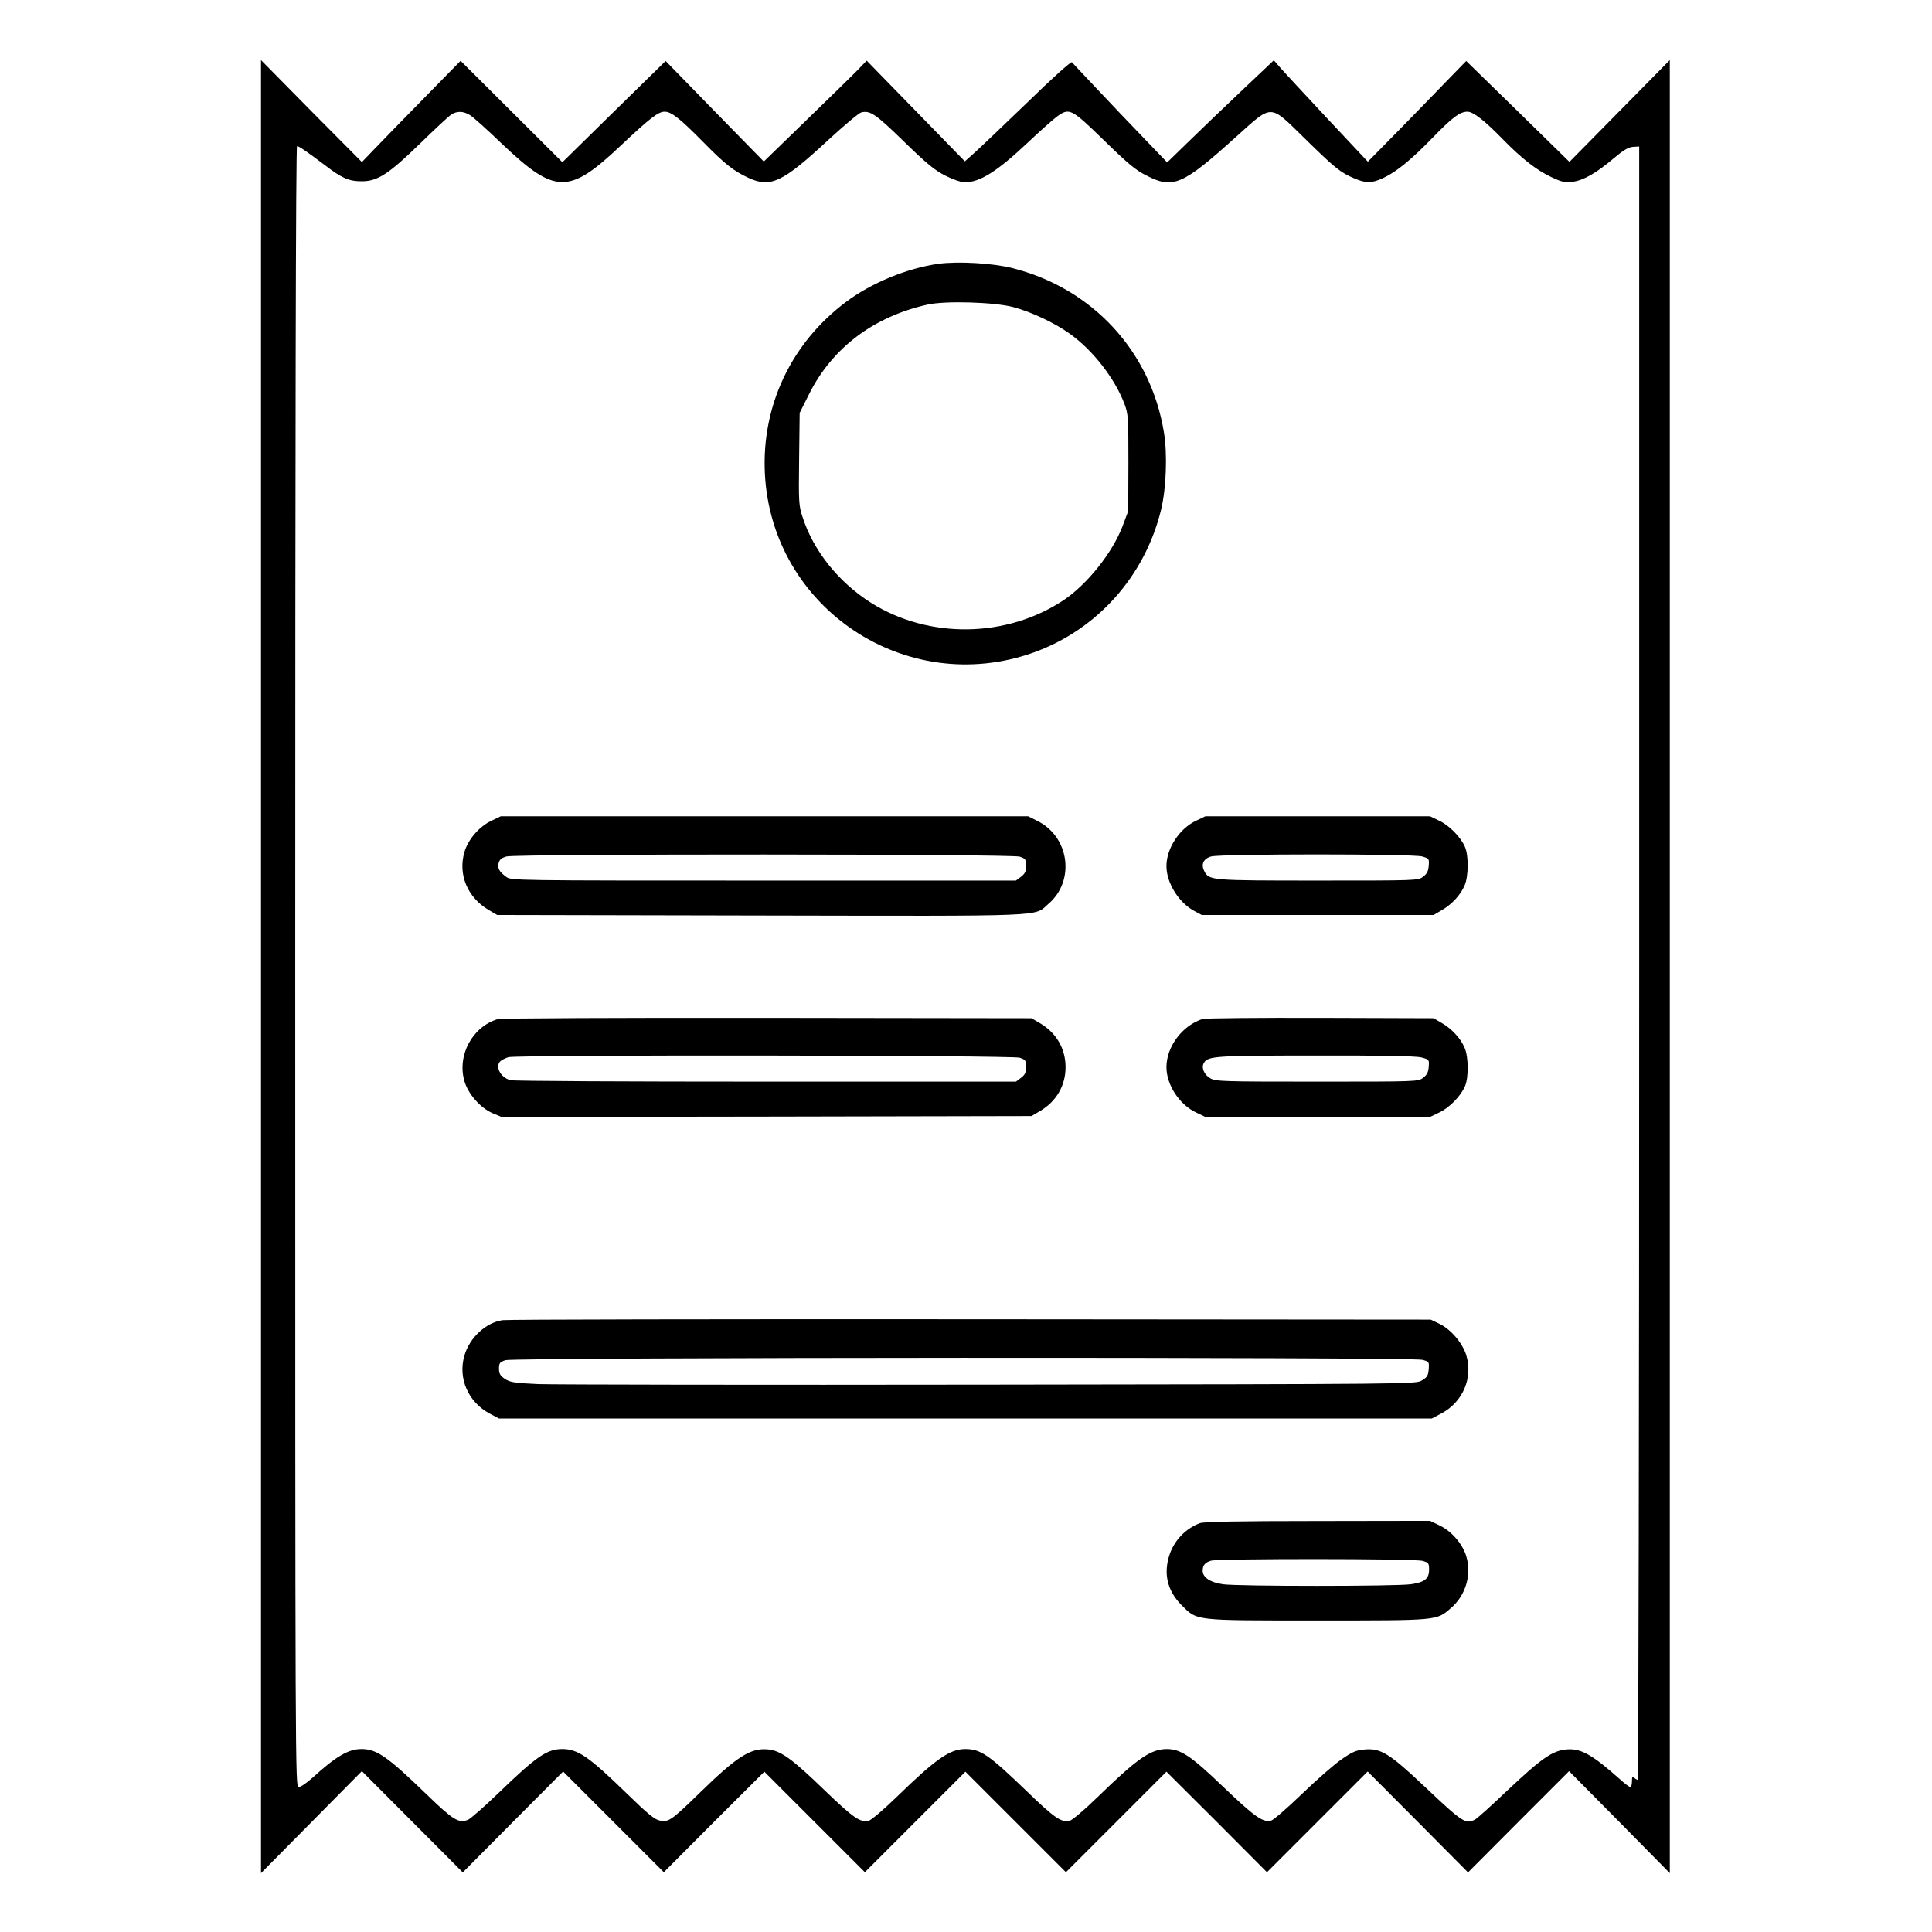 <?xml version="1.0" standalone="no"?>
<!DOCTYPE svg PUBLIC "-//W3C//DTD SVG 20010904//EN"
 "http://www.w3.org/TR/2001/REC-SVG-20010904/DTD/svg10.dtd">
<svg version="1.0" xmlns="http://www.w3.org/2000/svg"
 width="2048pt" height="2048pt" viewBox="0 0 2048 2048"
 preserveAspectRatio="xMidYMid meet">
<g transform="translate(0,2048) scale(0.192,-0.192)"
fill="#000000" stroke="none">
<path d="M1441 5330 l0 -5005 278 281 279 282 278 -279 279 -280 277 279 277
278 278 -278 278 -278 277 278 278 277 277 -277 278 -278 277 277 278 278 278
-278 277 -277 278 278 277 277 278 -277 277 -278 278 278 278 278 277 -278
277 -279 279 280 279 279 278 -281 278 -282 0 5005 0 5005 -277 -281 -277
-281 -285 279 -285 278 -80 -82 c-44 -46 -166 -171 -271 -279 l-192 -195 -229
244 c-125 134 -242 260 -259 280 l-31 36 -184 -174 c-101 -96 -234 -223 -295
-283 l-110 -107 -260 271 c-142 150 -262 277 -266 282 -4 6 -108 -87 -243
-219 -131 -126 -262 -251 -293 -279 l-55 -49 -271 278 -271 278 -45 -47 c-25
-26 -153 -151 -284 -278 l-239 -232 -271 277 -271 278 -285 -279 -285 -280
-281 280 -281 280 -194 -198 c-107 -109 -230 -235 -273 -280 l-78 -81 -279
281 -278 282 0 -5005z m1154 4701 c17 -10 96 -81 176 -158 294 -279 369 -281
654 -12 166 156 209 189 245 189 37 0 86 -39 215 -170 118 -120 165 -157 247
-195 122 -57 189 -25 441 209 87 80 169 149 182 152 49 12 79 -8 234 -159 126
-123 170 -159 230 -190 40 -20 88 -37 106 -37 85 0 179 59 351 221 65 62 137
125 158 141 70 51 79 47 260 -129 131 -128 175 -165 235 -195 147 -76 199 -54
494 212 206 185 183 185 381 -8 167 -164 197 -188 273 -220 66 -28 96 -28 162
3 71 33 155 102 274 225 106 109 147 140 189 140 32 0 95 -49 198 -155 102
-104 185 -169 265 -206 57 -27 74 -31 117 -26 61 8 131 48 229 131 51 43 79
60 104 62 l35 2 0 -4509 c0 -2480 -4 -4509 -8 -4509 -4 0 -13 5 -20 12 -9 9
-12 5 -12 -20 0 -18 -4 -32 -9 -32 -5 0 -31 19 -57 43 -153 136 -215 171 -293
165 -79 -6 -139 -48 -327 -225 -86 -82 -165 -153 -177 -160 -54 -31 -68 -22
-284 182 -190 179 -238 209 -324 203 -50 -4 -69 -11 -131 -54 -40 -27 -138
-113 -219 -191 -81 -78 -158 -145 -171 -148 -45 -12 -91 21 -261 183 -182 175
-238 212 -316 212 -89 -1 -162 -52 -382 -266 -71 -69 -138 -126 -153 -130 -46
-11 -85 16 -235 161 -214 206 -257 235 -343 235 -85 -1 -161 -54 -379 -266
-71 -69 -138 -126 -153 -130 -46 -11 -84 15 -245 170 -179 173 -240 217 -311
224 -96 9 -171 -39 -375 -238 -158 -154 -173 -164 -221 -155 -29 5 -66 35
-187 153 -207 201 -267 242 -353 242 -84 0 -143 -41 -352 -243 -78 -75 -154
-142 -169 -148 -52 -19 -80 -2 -227 140 -217 210 -276 251 -361 251 -71 0
-141 -41 -268 -157 -32 -29 -67 -53 -78 -53 -19 0 -19 51 -19 4530 0 2902 3
4530 10 4530 11 0 58 -33 151 -103 96 -74 135 -91 204 -91 89 -1 150 39 325
209 80 78 156 149 170 158 32 22 68 21 105 -2z M5180 9210 c-171 -24 -368
-105 -506 -208 -305 -227 -470 -575 -451 -951 38 -743 781 -1237 1483 -987
351 126 614 420 704 787 29 119 36 308 16 429 -73 447 -394 794 -835 906 -109
28 -302 39 -411 24z m415 -239 c98 -26 228 -87 310 -146 128 -91 249 -246 303
-388 21 -56 22 -73 22 -326 l-1 -266 -32 -85 c-56 -146 -195 -320 -325 -407
-315 -209 -743 -215 -1062 -15 -179 113 -319 287 -379 474 -21 63 -22 82 -19
321 l3 254 52 104 c128 255 355 427 654 494 98 22 369 14 474 -14z M2715 6136
c-68 -31 -131 -104 -151 -174 -36 -124 17 -251 135 -320 l46 -27 1455 -3
c1613 -3 1506 -7 1588 64 149 127 117 370 -60 458 l-52 26 -1455 0 -1456 0
-50 -24z m2915 -199 c32 -11 35 -15 35 -51 0 -31 -6 -43 -28 -60 l-28 -21
-1394 0 c-1389 0 -1394 0 -1421 21 -38 28 -48 47 -41 76 5 19 17 29 44 36 59
15 2788 14 2833 -1z M6605 6136 c-93 -43 -165 -153 -165 -251 0 -93 68 -202
154 -248 l41 -22 640 0 640 0 46 27 c55 32 103 84 125 136 22 49 23 165 2 213
-24 55 -87 119 -143 145 l-50 24 -620 0 -620 0 -50 -24z m1247 -198 c38 -11
39 -13 36 -51 -2 -30 -10 -45 -31 -61 -28 -21 -35 -21 -580 -21 -591 0 -601 1
-627 50 -21 39 -6 71 37 83 57 15 1115 15 1165 0z M2748 5040 c-141 -42 -225
-201 -184 -342 21 -72 87 -147 155 -177 l50 -21 1463 2 1463 3 46 27 c91 53
142 141 142 243 0 102 -51 190 -142 243 l-46 27 -1460 2 c-803 1 -1472 -2
-1487 -7z m2882 -213 c32 -11 35 -15 35 -51 0 -31 -6 -43 -28 -60 l-28 -21
-1382 0 c-760 0 -1394 3 -1409 8 -56 15 -87 78 -54 106 8 7 27 16 43 21 47 14
2781 11 2823 -3z M6640 5041 c-111 -35 -200 -152 -200 -266 0 -98 72 -208 165
-251 l50 -24 620 0 620 0 50 24 c56 26 119 90 143 145 21 48 20 164 -2 213
-22 52 -70 104 -125 136 l-46 27 -625 2 c-344 1 -636 -2 -650 -6z m1206 -212
c45 -12 45 -12 42 -52 -2 -30 -10 -45 -31 -61 -28 -21 -35 -21 -585 -21 -514
0 -560 1 -589 18 -35 19 -52 60 -36 86 23 37 63 40 616 40 369 1 552 -3 583
-10z M2775 3378 c-92 -13 -183 -97 -211 -196 -37 -125 22 -258 140 -320 l51
-27 2575 0 2575 0 51 27 c119 62 177 195 140 320 -20 69 -87 147 -151 177
l-46 22 -2538 2 c-1396 1 -2559 -1 -2586 -5z m5078 -219 c37 -10 38 -11 35
-52 -3 -35 -8 -44 -38 -62 -35 -20 -37 -20 -2380 -23 -1290 -2 -2414 0 -2498
3 -133 6 -156 10 -185 29 -26 18 -32 29 -32 56 0 31 4 36 35 47 47 16 5005 18
5063 2z M6624 2257 c-78 -30 -138 -92 -166 -171 -36 -106 -14 -201 65 -281 89
-88 61 -85 752 -85 668 0 655 -1 734 67 82 69 117 184 87 285 -20 70 -83 143
-151 174 l-50 24 -620 -1 c-449 0 -629 -4 -651 -12z m1229 -208 c34 -9 37 -13
37 -48 0 -51 -24 -70 -101 -81 -83 -12 -955 -12 -1038 0 -69 10 -111 38 -111
74 0 31 13 46 46 56 43 12 1120 12 1167 -1z"/>
</g>
</svg>
